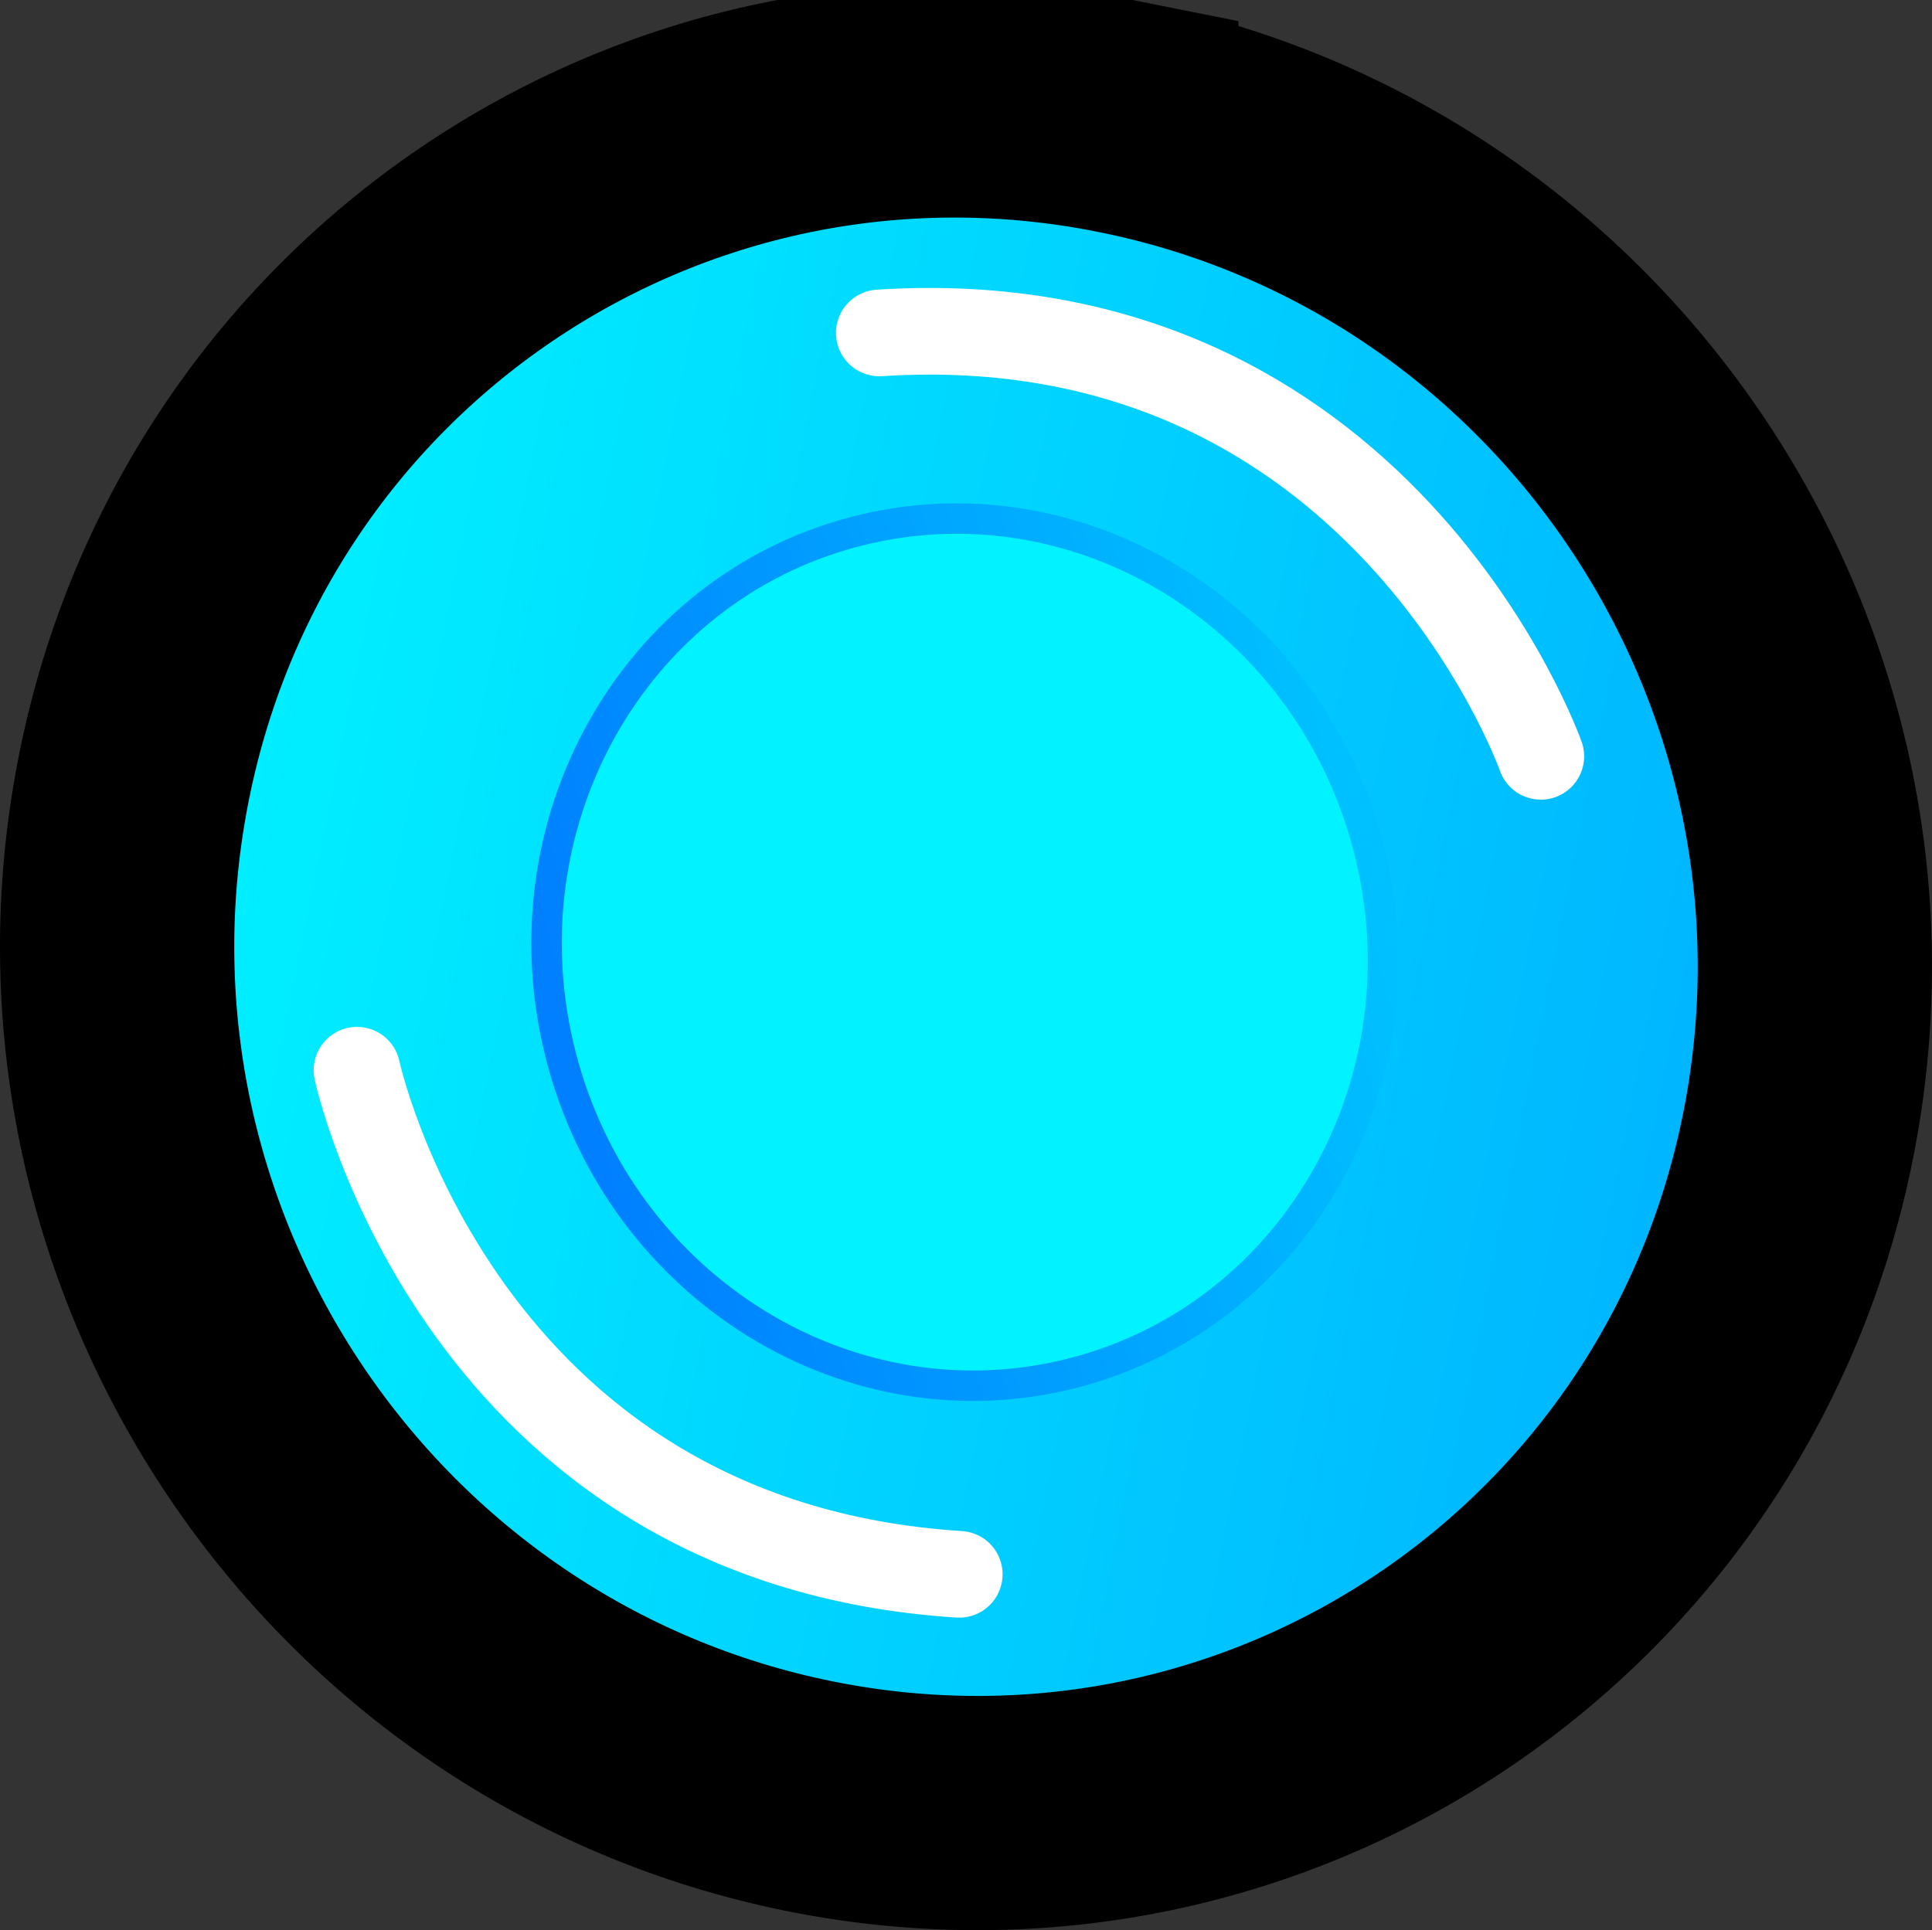 <svg version="1.1" xmlns="http://www.w3.org/2000/svg" xmlns:xlink="http://www.w3.org/1999/xlink" width="412.341" height="412.047" viewBox="0,0,412.341,412.047"><rect x="0" y="0" width="412.341" height="412.047" fill="#333333" stroke="none"/><defs><linearGradient x1="61.919" y1="140.811" x2="418.081" y2="212.189" gradientUnits="userSpaceOnUse" id="color-1"><stop offset="0" stop-color="#00f3ff"/><stop offset="1" stop-color="#00b2ff"/></linearGradient><linearGradient x1="325.894" y1="153.17" x2="153.594" y2="197.856" gradientUnits="userSpaceOnUse" id="color-2"><stop offset="0" stop-color="#00c1ff"/><stop offset="1" stop-color="#007fff"/></linearGradient></defs><g transform="translate(-33.829,27.747)"><g data-paper-data="{&quot;isPaintingLayer&quot;:true}" fill-rule="nonzero" stroke-linejoin="miter" stroke-miterlimit="10" stroke-dasharray="" stroke-dashoffset="0" style="mix-blend-mode: normal"><path d="M273.141,-2.747c98.351,19.71 163.243,115.94 144.94,214.935c-18.303,98.995 -112.871,163.268 -211.222,143.558c-98.351,-19.71 -163.243,-115.941 -144.94,-214.936c18.303,-98.995 112.871,-163.268 211.222,-143.558z" fill="url(#color-1)" stroke="#000000" stroke-width="50" stroke-linecap="butt"/><path d="M238.557,308.333c-106.934,-6.758 -128.536,-107.613 -128.536,-107.613" fill="none" stroke="#ffffff" stroke-width="18.5" stroke-linecap="round"/><path d="M221.496,43.326c106.924,-6.902 141.183,90.385 141.183,90.385" data-paper-data="{&quot;index&quot;:null}" fill="none" stroke="#ffffff" stroke-width="18.5" stroke-linecap="round"/><path d="M153.594,197.856c-12.863,-49.596 15.281,-99.804 62.86,-112.144c47.579,-12.34 96.577,17.862 109.44,67.458c12.863,49.596 -15.281,99.804 -62.86,112.144c-47.579,12.34 -96.577,-17.862 -109.44,-67.458z" fill="#00f3ff" stroke="url(#color-2)" stroke-width="6.5" stroke-linecap="butt"/></g></g></svg>